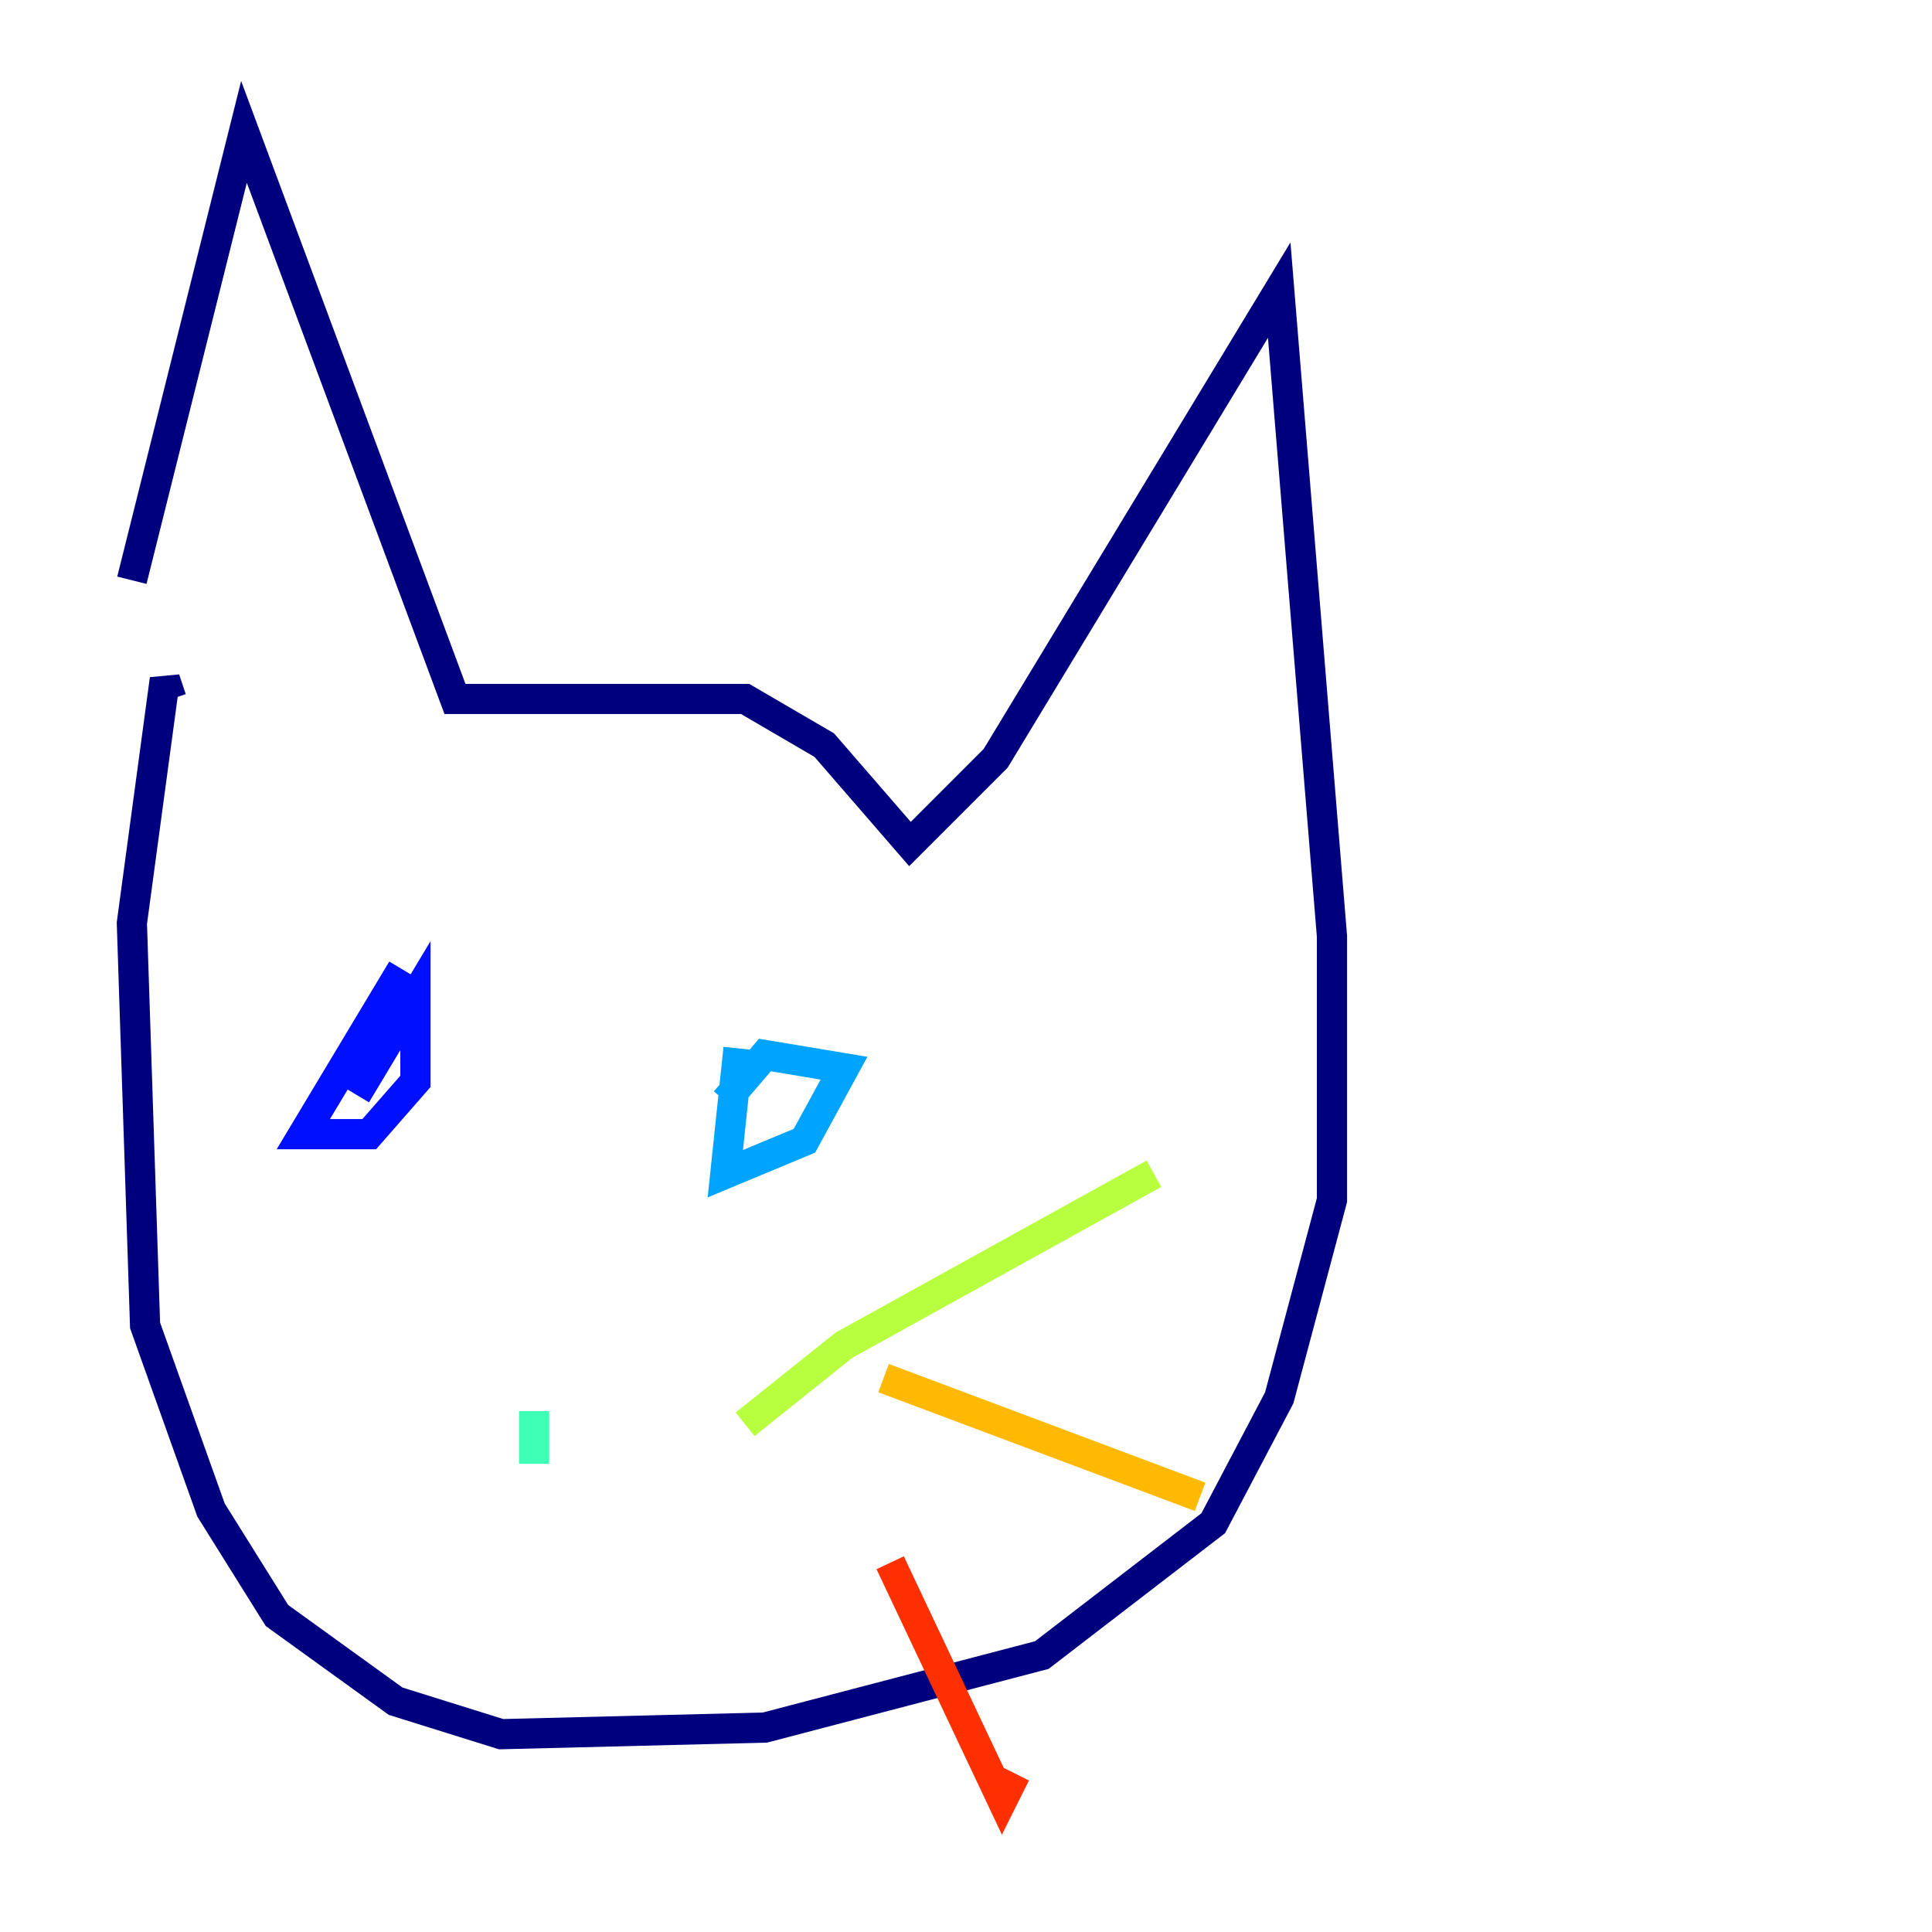 <?xml version="1.0" encoding="utf-8" ?>
<svg baseProfile="tiny" height="128" version="1.2" viewBox="0,0,128,128" width="128" xmlns="http://www.w3.org/2000/svg" xmlns:ev="http://www.w3.org/2001/xml-events" xmlns:xlink="http://www.w3.org/1999/xlink"><defs /><polyline fill="none" points="8.737,38.444 16.164,8.737 30.143,46.307 49.365,46.307 54.608,49.365 60.287,55.918 65.966,50.239 84.751,19.222 88.246,62.034 88.246,79.508 84.751,92.614 80.382,100.915 69.024,109.652 50.676,114.457 33.201,114.894 26.212,112.71 18.348,107.031 13.979,100.041 9.611,87.809 8.737,61.16 10.921,44.997 11.358,46.307" stroke="#00007f" stroke-width="2" /><polyline fill="none" points="26.648,64.218 20.096,75.14 24.464,75.14 27.522,71.645 27.522,65.966 23.59,72.519" stroke="#0010ff" stroke-width="2" /><polyline fill="none" points="48.928,69.461 48.055,77.761 53.297,75.577 55.918,70.771 50.676,69.898 48.055,72.956" stroke="#00a4ff" stroke-width="2" /><polyline fill="none" points="35.386,93.488 35.386,96.983 35.386,93.488" stroke="#3fffb7" stroke-width="2" /><polyline fill="none" points="49.365,94.362 55.918,89.12 76.451,77.761" stroke="#b7ff3f" stroke-width="2" /><polyline fill="none" points="58.539,91.304 79.508,99.167" stroke="#ffb900" stroke-width="2" /><polyline fill="none" points="58.976,103.536 66.403,119.263 67.276,117.515" stroke="#ff3000" stroke-width="2" /><polyline fill="none" points="18.348,86.061 18.348,86.061" stroke="#7f0000" stroke-width="2" /></svg>